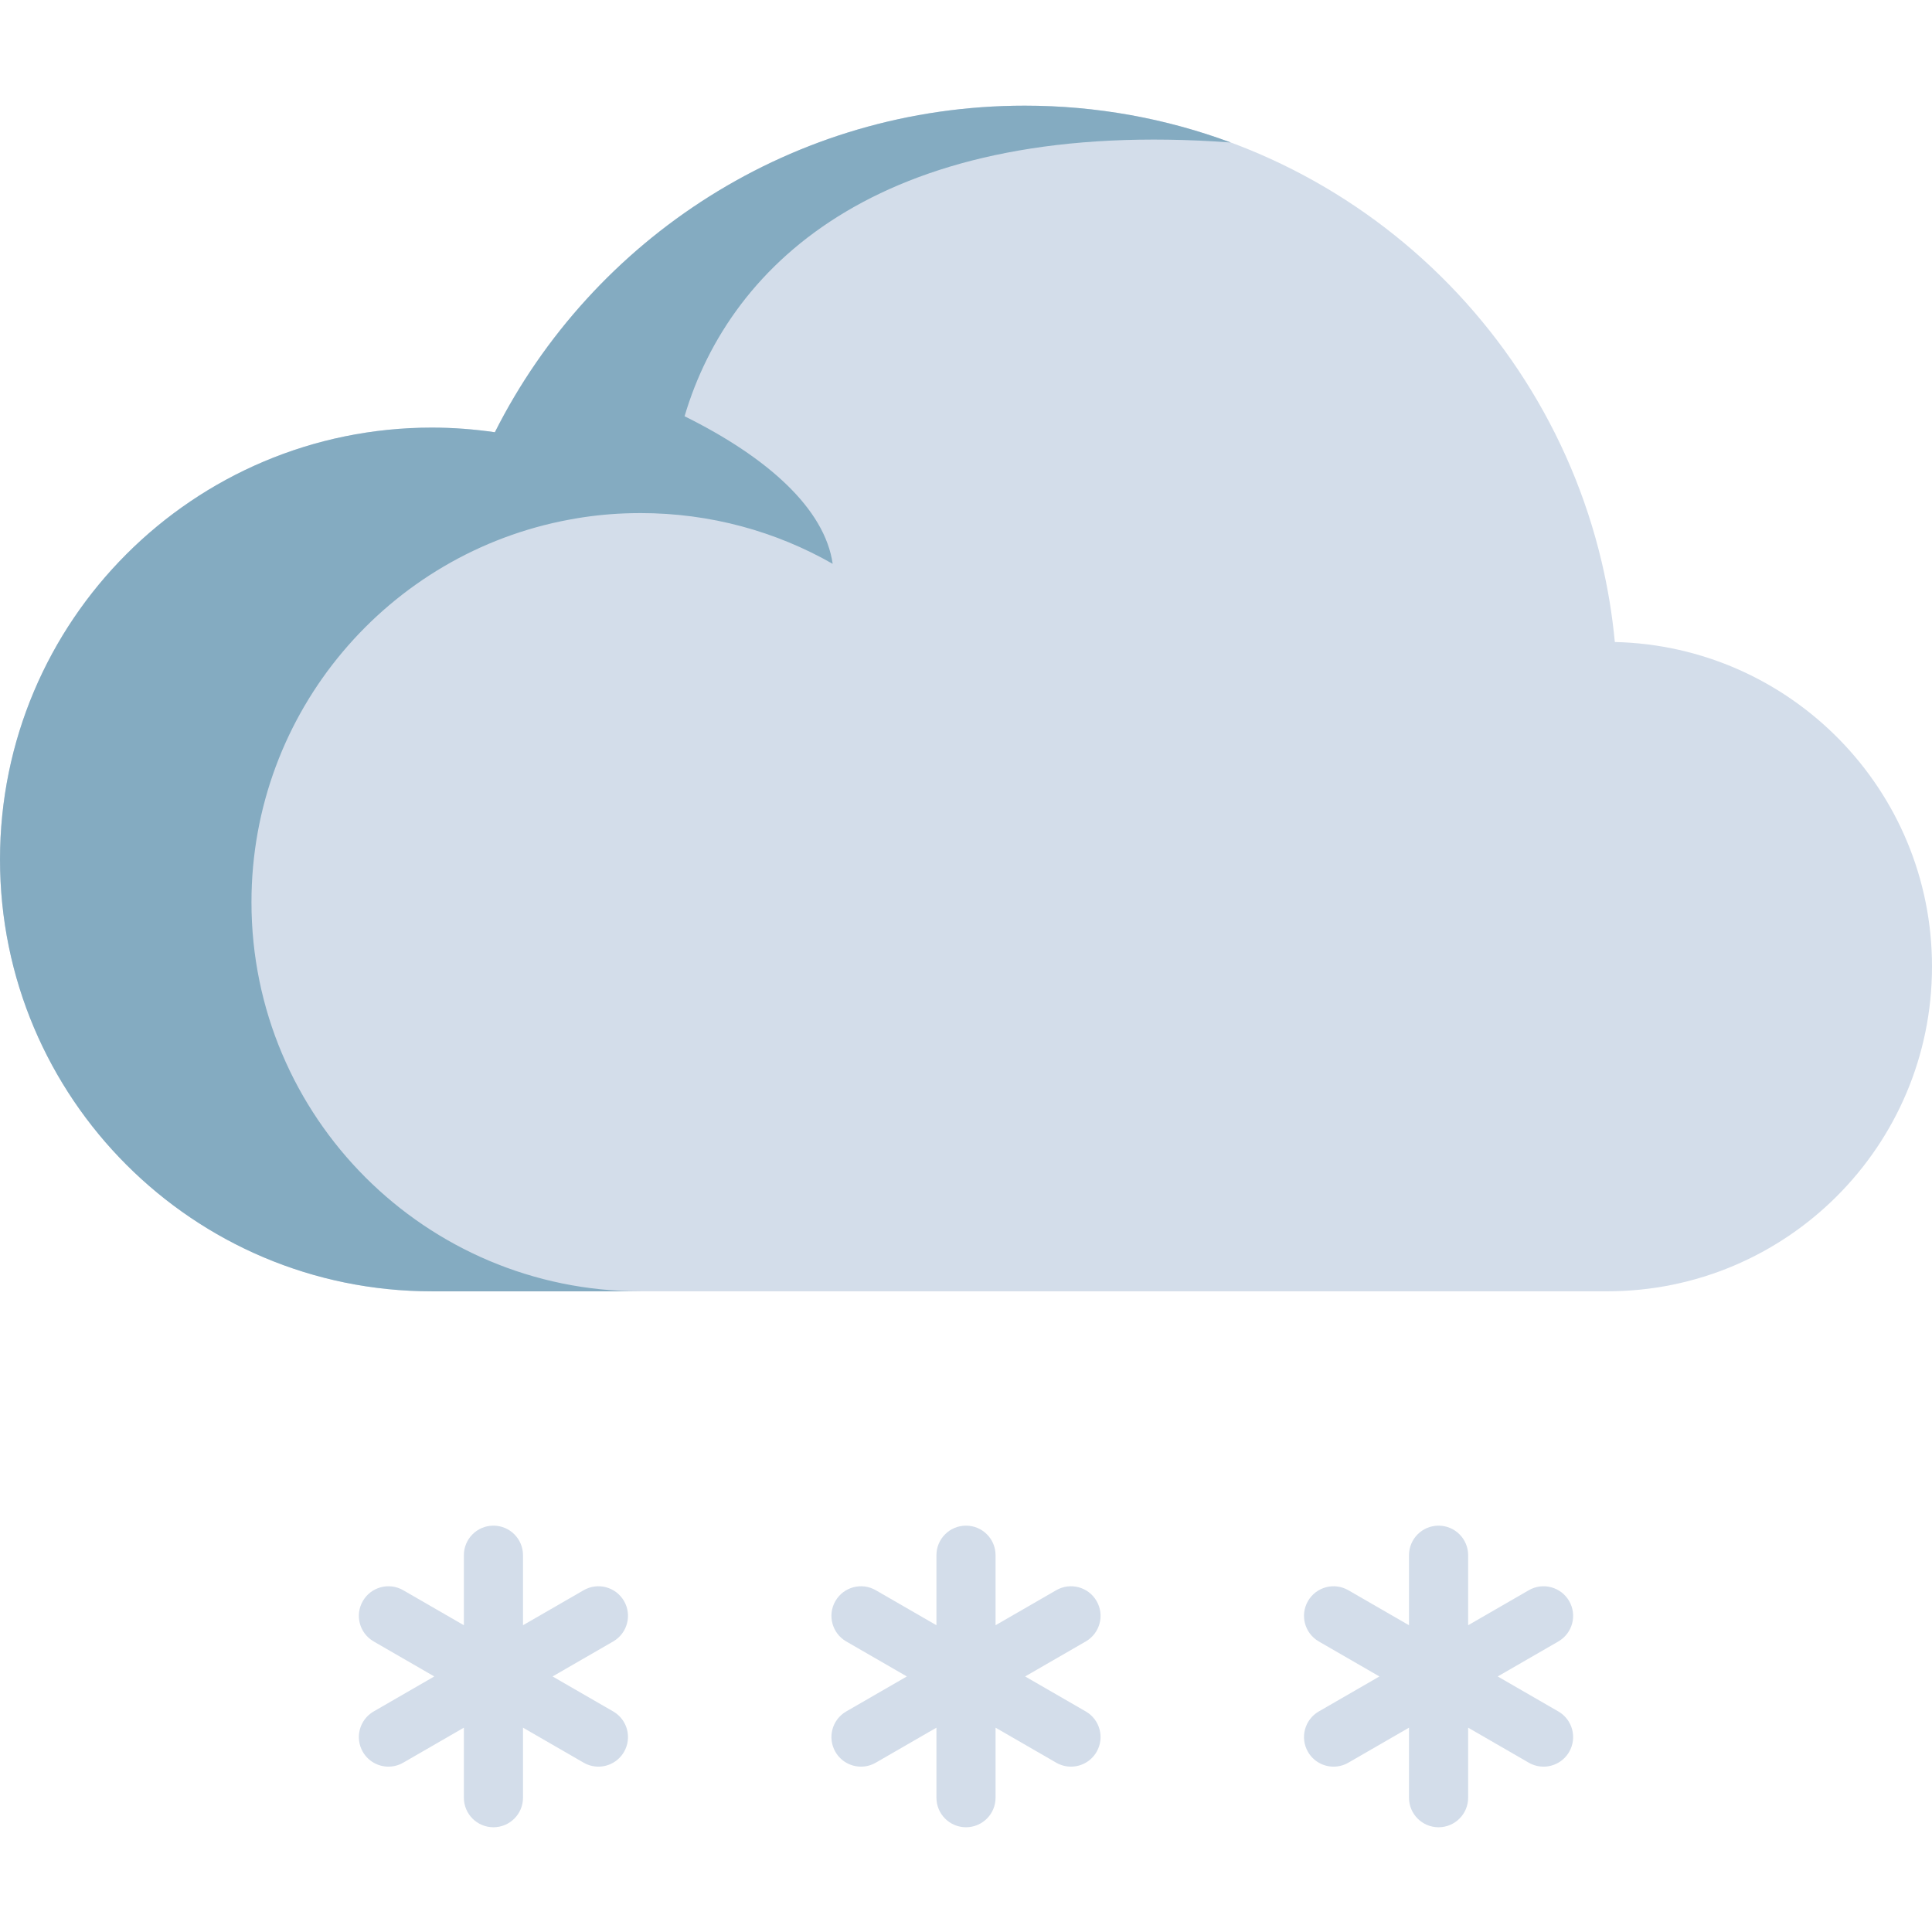 <svg height="512pt" viewBox="0 -28 512 512" width="512pt" xmlns="http://www.w3.org/2000/svg"><path d="m512 228.148c0 47.527-38.531 86.059-86.078 86.059h-311.477c-63.199 0-114.441-51.227-114.441-114.445 0-63.199 51.242-114.445 114.441-114.445 5.672 0 11.246.438 16.707 1.227 25.848-51.324 79-86.543 140.406-86.543 74.297 0 136.547 51.586 152.895 120.891 1.633 6.914 2.812 14.008 3.492 21.23v.016c46.59 1.066 84.055 39.16 84.055 86.012zm0 0" fill="#d3ddea"/><path d="m326.164 9.762c-17.012-6.316-35.414-9.758-54.605-9.758-61.406 0-114.543 35.219-140.41 86.531v.016c-5.457-.793-11.031-1.23-16.703-1.23-63.215.004-114.445 51.246-114.445 114.449 0 63.215 51.23 114.445 114.445 114.445h55.316c-56.965 0-103.121-46.172-103.121-103.121 0-50.535 36.352-92.586 84.348-101.406 4.75-.887 9.613-1.438 14.57-1.633 1.391-.047 2.797-.082 4.203-.082 18.512 0 35.895 4.879 50.906 13.445-2.086-14.531-17.105-28.141-39.25-39.105 12.16-41.125 53.543-79.266 144.746-72.551zm0 0" fill="#84abc1"/><g fill="#d3ddea"><path d="m165.375 396.297c-2.16-3.75-6.957-5.035-10.703-2.871l-16.07 9.277v-18.555c0-4.328-3.508-7.836-7.836-7.836s-7.836 3.508-7.836 7.836v18.555l-16.07-9.277c-3.75-2.164-8.543-.879-10.707 2.871-2.164 3.746-.879 8.539 2.871 10.703l16.066 9.277-16.066 9.277c-3.75 2.164-5.035 6.957-2.871 10.707 1.453 2.512 4.086 3.918 6.797 3.918 1.328 0 2.676-.34 3.91-1.051l16.07-9.277v18.555c0 4.328 3.508 7.836 7.836 7.836s7.836-3.508 7.836-7.836v-18.555l16.07 9.277c1.234.711 2.582 1.051 3.91 1.051 2.707 0 5.344-1.406 6.793-3.918 2.164-3.75.879-8.543-2.867-10.707l-16.07-9.277 16.07-9.277c3.746-2.164 5.031-6.957 2.867-10.703zm0 0"/><path d="m290.609 396.297c-2.16-3.75-6.957-5.035-10.703-2.871l-16.07 9.277v-18.555c0-4.328-3.508-7.836-7.836-7.836s-7.836 3.508-7.836 7.836v18.555l-16.07-9.277c-3.75-2.164-8.543-.879-10.703 2.871-2.164 3.746-.883 8.539 2.867 10.703l16.07 9.277-16.07 9.277c-3.75 2.164-5.031 6.957-2.867 10.707 1.449 2.512 4.082 3.918 6.793 3.918 1.328 0 2.676-.34 3.91-1.051l16.07-9.277v18.555c0 4.328 3.508 7.836 7.836 7.836s7.836-3.508 7.836-7.836v-18.555l16.07 9.277c1.234.711 2.582 1.051 3.91 1.051 2.711 0 5.344-1.406 6.793-3.918 2.164-3.75.883-8.543-2.867-10.707l-16.07-9.277 16.07-9.277c3.75-2.164 5.035-6.957 2.867-10.703zm0 0"/><path d="m412.98 425.555-16.07-9.277 16.07-9.277c3.746-2.164 5.031-6.957 2.867-10.703-2.164-3.75-6.957-5.035-10.707-2.871l-16.066 9.277v-18.555c0-4.328-3.508-7.836-7.84-7.836-4.328 0-7.836 3.508-7.836 7.836v18.555l-16.07-9.277c-3.75-2.164-8.543-.879-10.703 2.871-2.164 3.746-.879 8.539 2.867 10.703l16.07 9.277-16.07 9.277c-3.746 2.164-5.031 6.957-2.867 10.707 1.453 2.512 4.086 3.918 6.793 3.918 1.332 0 2.68-.34 3.91-1.051l16.07-9.277v18.555c0 4.328 3.508 7.836 7.836 7.836 4.332 0 7.84-3.508 7.84-7.836v-18.555l16.066 9.277c1.238.711 2.582 1.051 3.914 1.051 2.707 0 5.34-1.406 6.793-3.918 2.164-3.75.879-8.543-2.867-10.707zm0 0"/></g></svg>